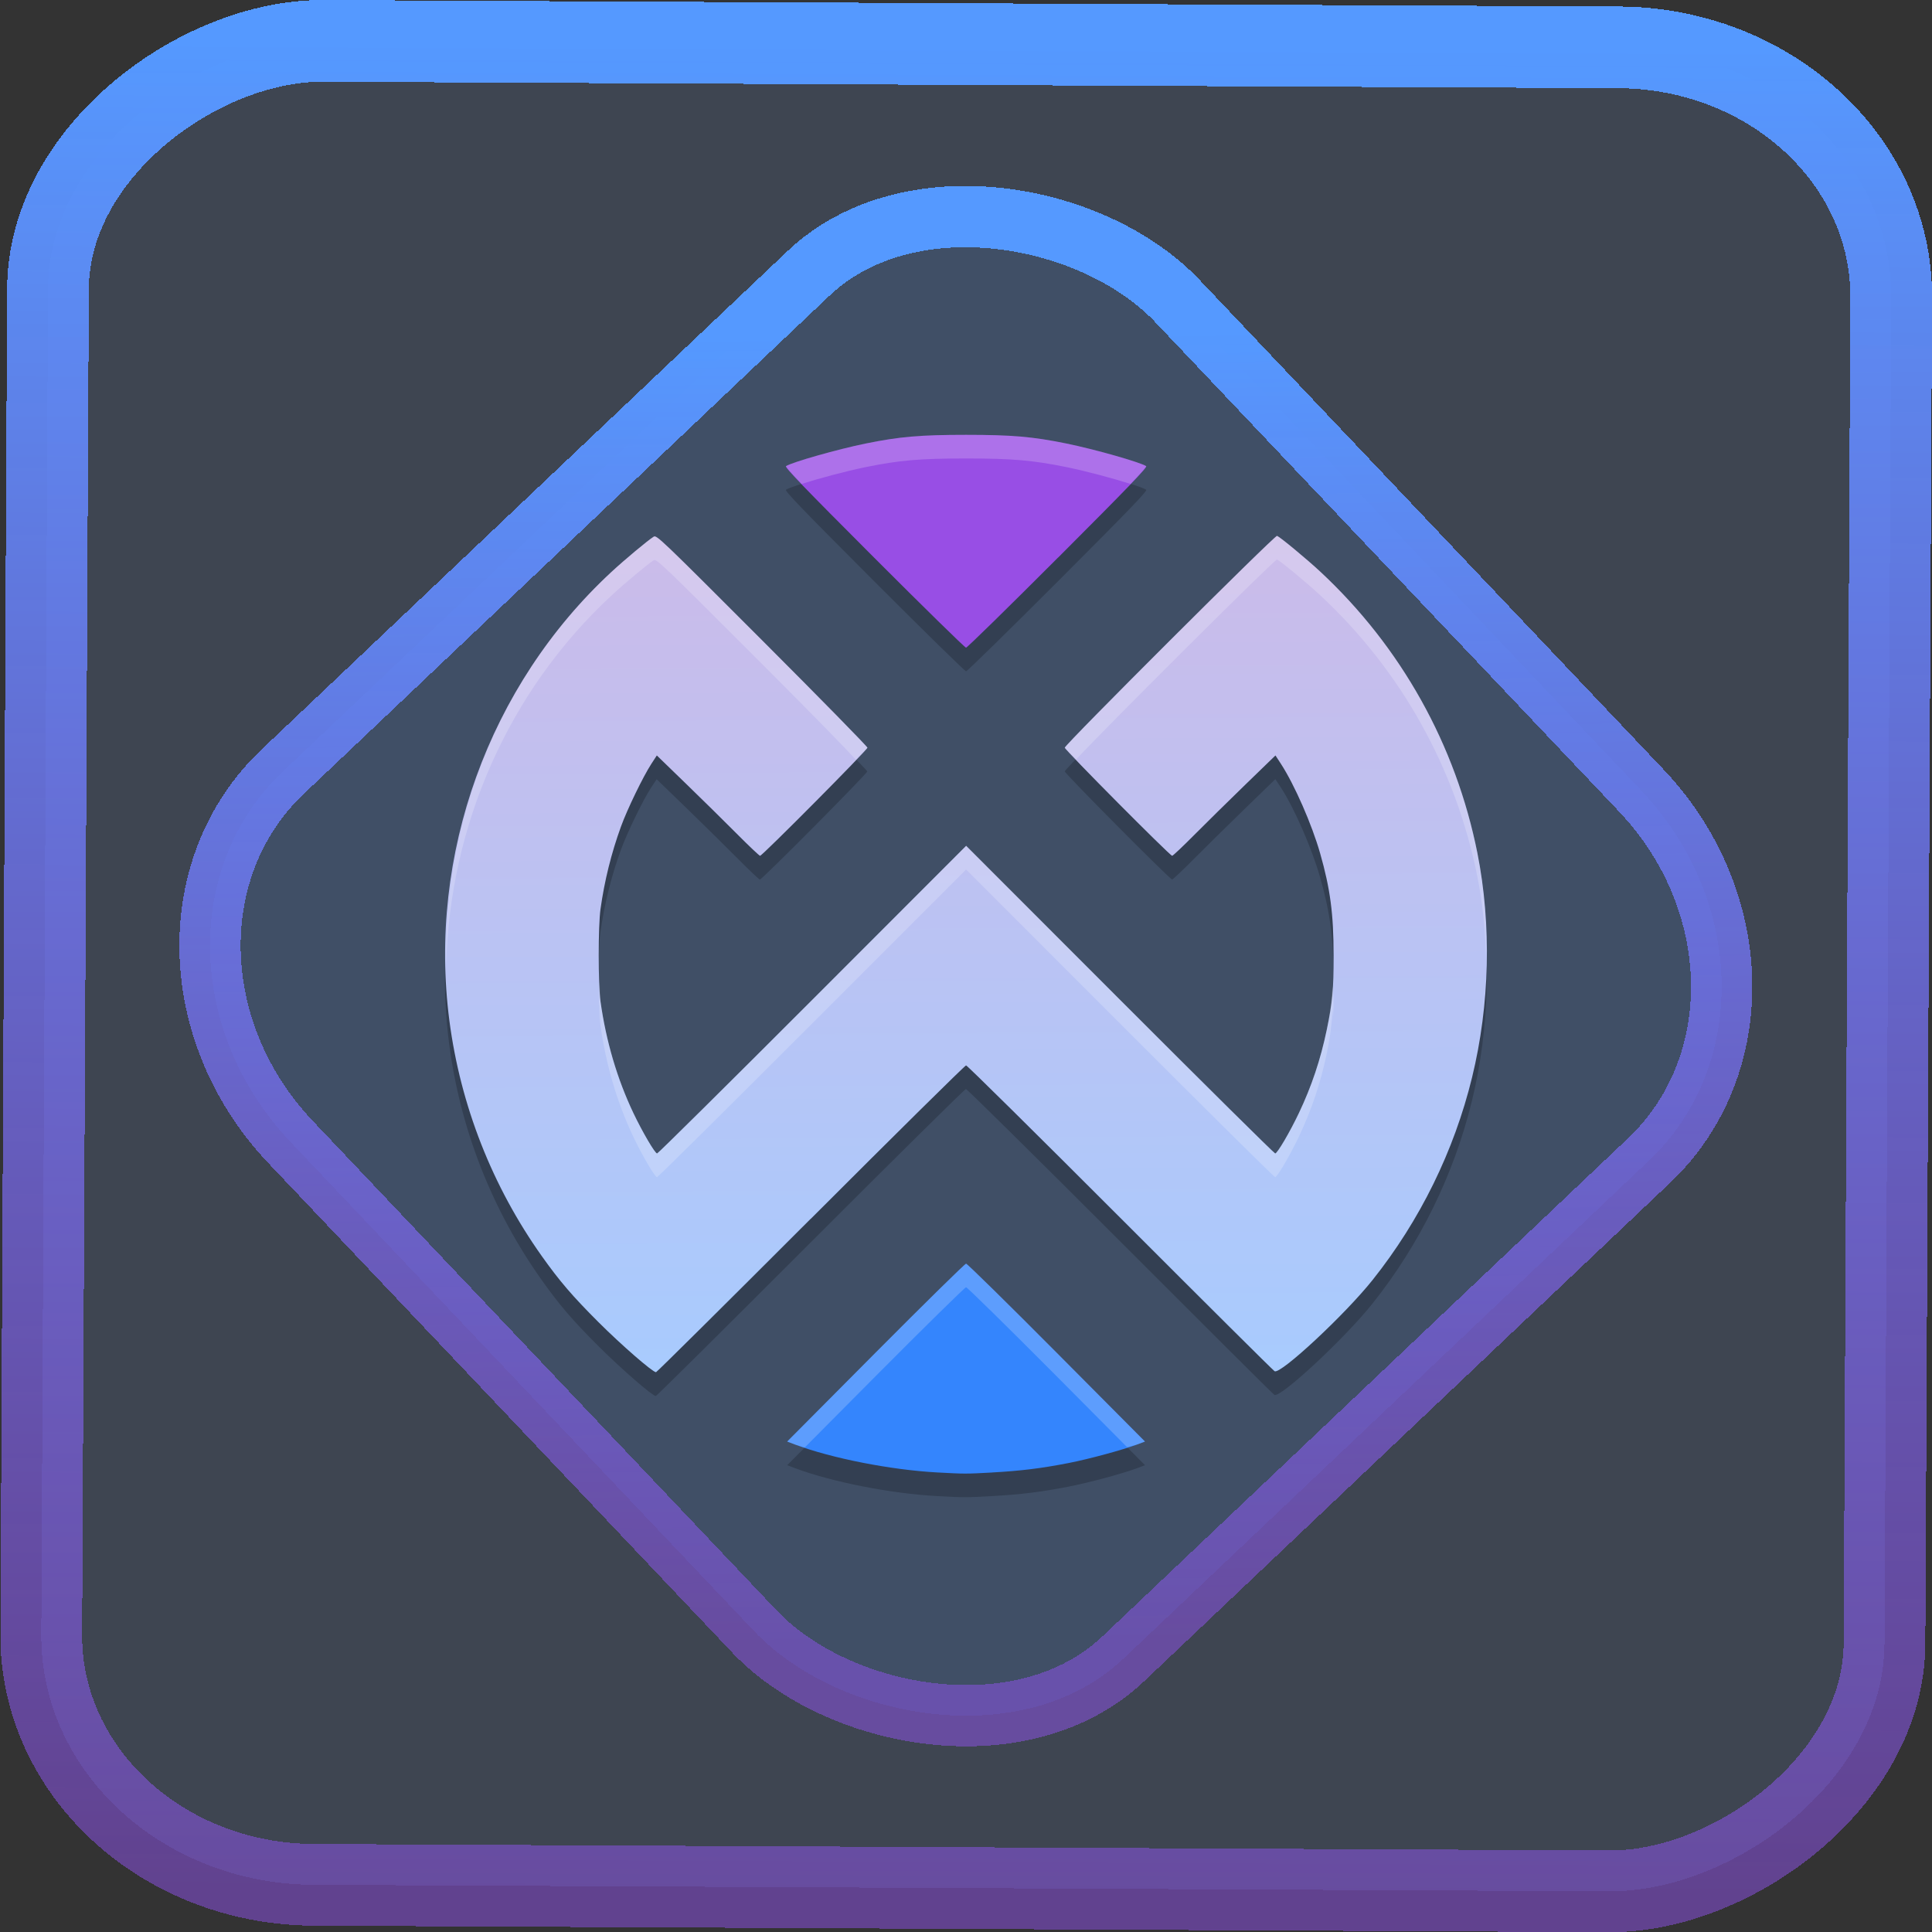 <?xml version="1.0" encoding="UTF-8" standalone="no"?>
<svg
   height="47.286"
   width="47.286"
   version="1.1"
   id="svg10"
   sodipodi:docname="about_kde.svg"
   inkscape:version="1.4 (e7c3feb100, 2024-10-09)"
   xmlns:inkscape="http://www.inkscape.org/namespaces/inkscape"
   xmlns:sodipodi="http://sodipodi.sourceforge.net/DTD/sodipodi-0.dtd"
   xmlns:xlink="http://www.w3.org/1999/xlink"
   xmlns="http://www.w3.org/2000/svg"
   xmlns:svg="http://www.w3.org/2000/svg"
   xmlns:rdf="http://www.w3.org/1999/02/22-rdf-syntax-ns#"
   xmlns:cc="http://creativecommons.org/ns#"
   xmlns:dc="http://purl.org/dc/elements/1.1/">
  <rect width="100%" height="100%" fill="#333333" stroke="none"/>
  <style
     id="style942" />
  <defs
     id="defs14">
    <linearGradient
       id="c"
       x1="31.458"
       x2="31.458"
       y1="51.726"
       y2="62.898"
       gradientTransform="matrix(0.361,0,0,0.361,-2.883,-9.44)"
       gradientUnits="userSpaceOnUse">
      <stop
         stop-color="#1776ff"
         offset="0"
         id="stop292" />
      <stop
         stop-color="#2fceff"
         offset="1"
         id="stop294" />
    </linearGradient>
    <linearGradient
       id="d"
       x1="31.458"
       x2="31.458"
       y1="36.898"
       y2="59.898"
       gradientTransform="matrix(0.361,0,0,0.361,-2.883,-9.44)"
       gradientUnits="userSpaceOnUse">
      <stop
         stop-color="#ff5514"
         offset="0"
         id="stop297" />
      <stop
         stop-color="#ff9014"
         offset="1"
         id="stop299" />
    </linearGradient>
    <linearGradient
       id="a"
       x1="31.458"
       x2="31.458"
       y1="46.898"
       y2="56.898"
       gradientTransform="matrix(0.361,0,0,0.361,-2.883,-9.44)"
       gradientUnits="userSpaceOnUse">
      <stop
         stop-color="#c0e5fb"
         offset="0"
         id="stop302" />
      <stop
         stop-color="#c3faff"
         offset="1"
         id="stop304" />
    </linearGradient>
    <linearGradient
       gradientTransform="matrix(1.039,0,0,1.039,-448.499,-520.664)"
       gradientUnits="userSpaceOnUse"
       x2="426.695"
       y2="499.921"
       y1="547.675"
       id="a-6"
       x1="389.32">
      <stop
         stop-color="#18222a"
         style="stop-color:#436077;stop-opacity:1;"
         id="stop216"
         offset="0" />
      <stop
         stop-color="#566069"
         offset="1"
         style="stop-color:#6d7983;stop-opacity:1"
         id="stop218" />
    </linearGradient>
    <linearGradient
       id="e"
       x1="8.446"
       x2="24.603"
       y1="6.269"
       y2="24.571"
       gradientUnits="userSpaceOnUse"
       gradientTransform="translate(0.254,-38.493)">
      <stop
         stop-opacity=".209"
         offset="0"
         id="stop4" />
      <stop
         stop-opacity="0"
         offset="1"
         id="stop6" />
    </linearGradient>
    <linearGradient
       id="d-3"
       x1="7.849"
       x2="14.108"
       y1="3.512"
       y2="14.183"
       gradientUnits="userSpaceOnUse"
       gradientTransform="translate(0.254,-38.493)">
      <stop
         stop-opacity=".209"
         offset="0"
         id="stop14" />
      <stop
         stop-opacity="0"
         offset="1"
         id="stop16" />
    </linearGradient>
    <linearGradient
       id="c-6"
       x1="31.458"
       x2="31.458"
       y1="51.726"
       y2="62.898"
       gradientTransform="matrix(0.361,0,0,0.361,-2.883,-9.44)"
       gradientUnits="userSpaceOnUse">
      <stop
         stop-color="#1776ff"
         offset="0"
         id="stop292-7"
         style="stop-color:#55ddff;stop-opacity:1" />
      <stop
         stop-color="#2fceff"
         offset="1"
         id="stop294-5"
         style="stop-color:#00ccff;stop-opacity:1" />
    </linearGradient>
    <linearGradient
       id="d-35"
       x1="31.458"
       x2="31.458"
       y1="36.898"
       y2="59.898"
       gradientTransform="matrix(0.361,0,0,0.361,-2.883,-9.44)"
       gradientUnits="userSpaceOnUse">
      <stop
         stop-color="#ff5514"
         offset="0"
         id="stop297-6"
         style="stop-color:#ffccaa;stop-opacity:1" />
      <stop
         stop-color="#ff9014"
         offset="1"
         id="stop299-2"
         style="stop-color:#ff9955;stop-opacity:1" />
    </linearGradient>
    <linearGradient
       id="a-9"
       x1="31.458"
       x2="31.458"
       y1="46.898"
       y2="56.898"
       gradientTransform="matrix(0.361,0,0,0.361,-2.883,-9.44)"
       gradientUnits="userSpaceOnUse">
      <stop
         stop-color="#c0e5fb"
         offset="0"
         id="stop302-1"
         style="stop-color:#e3d7f4;stop-opacity:1" />
      <stop
         stop-color="#c3faff"
         offset="1"
         id="stop304-2"
         style="stop-color:#aa87de;stop-opacity:1" />
    </linearGradient>
    <filter
       id="filter5877"
       x="-2.358"
       y="-2.33"
       width="5.715"
       height="5.659"
       color-interpolation-filters="sRGB">
      <feGaussianBlur
         stdDeviation="0.285"
         id="feGaussianBlur1374" />
    </filter>
    <filter
       id="filter2488"
       x="-2.358"
       y="-2.33"
       width="5.715"
       height="5.659"
       color-interpolation-filters="sRGB">
      <feGaussianBlur
         stdDeviation="0.285"
         id="feGaussianBlur2486" />
    </filter>
    <filter
       id="filter2492"
       x="-2.358"
       y="-2.33"
       width="5.715"
       height="5.659"
       color-interpolation-filters="sRGB">
      <feGaussianBlur
         stdDeviation="0.285"
         id="feGaussianBlur2490" />
    </filter>
    <filter
       id="filter2496"
       x="-2.358"
       y="-2.33"
       width="5.715"
       height="5.659"
       color-interpolation-filters="sRGB">
      <feGaussianBlur
         stdDeviation="0.285"
         id="feGaussianBlur2494" />
    </filter>
    <filter
       id="filter2500"
       x="-2.358"
       y="-2.33"
       width="5.715"
       height="5.659"
       color-interpolation-filters="sRGB">
      <feGaussianBlur
         stdDeviation="0.285"
         id="feGaussianBlur2498" />
    </filter>
    <filter
       id="filter2504"
       x="-2.358"
       y="-2.33"
       width="5.715"
       height="5.659"
       color-interpolation-filters="sRGB">
      <feGaussianBlur
         stdDeviation="0.285"
         id="feGaussianBlur2502" />
    </filter>
    <filter
       id="filter2508"
       x="-2.358"
       y="-2.33"
       width="5.715"
       height="5.659"
       color-interpolation-filters="sRGB">
      <feGaussianBlur
         stdDeviation="0.285"
         id="feGaussianBlur2506" />
    </filter>
    <filter
       id="filter2512"
       x="-2.358"
       y="-2.33"
       width="5.715"
       height="5.659"
       color-interpolation-filters="sRGB">
      <feGaussianBlur
         stdDeviation="0.285"
         id="feGaussianBlur2510" />
    </filter>
    <filter
       id="filter2516"
       x="-2.358"
       y="-2.33"
       width="5.715"
       height="5.659"
       color-interpolation-filters="sRGB">
      <feGaussianBlur
         stdDeviation="0.285"
         id="feGaussianBlur2514" />
    </filter>
    <filter
       id="filter2520"
       x="-2.358"
       y="-2.33"
       width="5.715"
       height="5.659"
       color-interpolation-filters="sRGB">
      <feGaussianBlur
         stdDeviation="0.285"
         id="feGaussianBlur2518" />
    </filter>
    <filter
       id="filter2524"
       x="-2.358"
       y="-2.33"
       width="5.715"
       height="5.659"
       color-interpolation-filters="sRGB">
      <feGaussianBlur
         stdDeviation="0.285"
         id="feGaussianBlur2522" />
    </filter>
    <filter
       id="filter2528"
       x="-2.358"
       y="-2.33"
       width="5.715"
       height="5.659"
       color-interpolation-filters="sRGB">
      <feGaussianBlur
         stdDeviation="0.285"
         id="feGaussianBlur2526" />
    </filter>
    <filter
       id="filter2532"
       x="-2.358"
       y="-2.33"
       width="5.715"
       height="5.659"
       color-interpolation-filters="sRGB">
      <feGaussianBlur
         stdDeviation="0.285"
         id="feGaussianBlur2530" />
    </filter>
    <filter
       id="filter2536"
       x="-2.358"
       y="-2.33"
       width="5.715"
       height="5.659"
       color-interpolation-filters="sRGB">
      <feGaussianBlur
         stdDeviation="0.285"
         id="feGaussianBlur2534" />
    </filter>
    <filter
       id="filter2540"
       x="-2.358"
       y="-2.33"
       width="5.715"
       height="5.659"
       color-interpolation-filters="sRGB">
      <feGaussianBlur
         stdDeviation="0.285"
         id="feGaussianBlur2538" />
    </filter>
    <linearGradient
       id="linearGradient1566"
       x1="8.355"
       x2="8.4"
       y1="16.007"
       y2="0.794"
       gradientTransform="matrix(2.785,0,0,2.785,0.421,0.421)"
       gradientUnits="userSpaceOnUse">
      <stop
         stop-color="#2e3440"
         stop-opacity=".2"
         offset="0"
         id="stop1366"
         style="stop-color:#4f5a6f;stop-opacity:0.542;" />
      <stop
         stop-color="#d8dee9"
         offset="1"
         id="stop1368" />
    </linearGradient>
    <filter
       id="filter5815"
       x="-0.055"
       y="-0.118"
       width="1.11"
       height="1.236"
       color-interpolation-filters="sRGB">
      <feGaussianBlur
         stdDeviation="0.19"
         id="feGaussianBlur1371" />
    </filter>
    <filter
       id="filter5877-3"
       x="-2.358"
       y="-2.33"
       width="5.715"
       height="5.659"
       color-interpolation-filters="sRGB">
      <feGaussianBlur
         stdDeviation="0.285"
         id="feGaussianBlur1374-6" />
    </filter>
    <filter
       id="filter919"
       x="-2.358"
       y="-2.33"
       width="5.715"
       height="5.659"
       color-interpolation-filters="sRGB">
      <feGaussianBlur
         stdDeviation="0.285"
         id="feGaussianBlur917" />
    </filter>
    <filter
       id="filter923"
       x="-2.358"
       y="-2.33"
       width="5.715"
       height="5.659"
       color-interpolation-filters="sRGB">
      <feGaussianBlur
         stdDeviation="0.285"
         id="feGaussianBlur921" />
    </filter>
    <filter
       id="filter927"
       x="-2.358"
       y="-2.33"
       width="5.715"
       height="5.659"
       color-interpolation-filters="sRGB">
      <feGaussianBlur
         stdDeviation="0.285"
         id="feGaussianBlur925" />
    </filter>
    <filter
       id="filter931"
       x="-2.358"
       y="-2.33"
       width="5.715"
       height="5.659"
       color-interpolation-filters="sRGB">
      <feGaussianBlur
         stdDeviation="0.285"
         id="feGaussianBlur929" />
    </filter>
    <filter
       id="filter935"
       x="-2.358"
       y="-2.33"
       width="5.715"
       height="5.659"
       color-interpolation-filters="sRGB">
      <feGaussianBlur
         stdDeviation="0.285"
         id="feGaussianBlur933" />
    </filter>
    <filter
       id="filter939"
       x="-2.358"
       y="-2.33"
       width="5.715"
       height="5.659"
       color-interpolation-filters="sRGB">
      <feGaussianBlur
         stdDeviation="0.285"
         id="feGaussianBlur937" />
    </filter>
    <filter
       id="filter943"
       x="-2.358"
       y="-2.33"
       width="5.715"
       height="5.659"
       color-interpolation-filters="sRGB">
      <feGaussianBlur
         stdDeviation="0.285"
         id="feGaussianBlur941" />
    </filter>
    <filter
       id="filter947"
       x="-2.358"
       y="-2.33"
       width="5.715"
       height="5.659"
       color-interpolation-filters="sRGB">
      <feGaussianBlur
         stdDeviation="0.285"
         id="feGaussianBlur945" />
    </filter>
    <filter
       id="filter951"
       x="-2.358"
       y="-2.33"
       width="5.715"
       height="5.659"
       color-interpolation-filters="sRGB">
      <feGaussianBlur
         stdDeviation="0.285"
         id="feGaussianBlur949" />
    </filter>
    <filter
       id="filter955"
       x="-2.358"
       y="-2.33"
       width="5.715"
       height="5.659"
       color-interpolation-filters="sRGB">
      <feGaussianBlur
         stdDeviation="0.285"
         id="feGaussianBlur953" />
    </filter>
    <filter
       id="filter959"
       x="-2.358"
       y="-2.33"
       width="5.715"
       height="5.659"
       color-interpolation-filters="sRGB">
      <feGaussianBlur
         stdDeviation="0.285"
         id="feGaussianBlur957" />
    </filter>
    <filter
       id="filter963"
       x="-2.358"
       y="-2.33"
       width="5.715"
       height="5.659"
       color-interpolation-filters="sRGB">
      <feGaussianBlur
         stdDeviation="0.285"
         id="feGaussianBlur961" />
    </filter>
    <filter
       id="filter967"
       x="-2.358"
       y="-2.33"
       width="5.715"
       height="5.659"
       color-interpolation-filters="sRGB">
      <feGaussianBlur
         stdDeviation="0.285"
         id="feGaussianBlur965" />
    </filter>
    <filter
       id="filter971"
       x="-2.358"
       y="-2.33"
       width="5.715"
       height="5.659"
       color-interpolation-filters="sRGB">
      <feGaussianBlur
         stdDeviation="0.285"
         id="feGaussianBlur969" />
    </filter>
    <filter
       id="filter5815-3"
       x="-0.055"
       y="-0.118"
       width="1.11"
       height="1.236"
       color-interpolation-filters="sRGB">
      <feGaussianBlur
         stdDeviation="0.19"
         id="feGaussianBlur1371-5" />
    </filter>
    <linearGradient
       id="paint4_linear_77:23-3-9"
       x1="5.771"
       y1="46.61"
       x2="7.051"
       y2="-11.516"
       gradientUnits="userSpaceOnUse"
       gradientTransform="matrix(0.003,0.714,-0.714,0.004,-11.045,19.915)">
      <stop
         stop-color="#E4F9FF"
         stop-opacity="0.1"
         id="stop43-6-1"
         offset="0"
         style="stop-color:#26cfff;stop-opacity:0.776;" />
      <stop
         offset="1"
         stop-color="#E4F9FF"
         stop-opacity="0.8"
         id="stop44-7-2"
         style="stop-color:#05c7ff;stop-opacity:0.8;" />
    </linearGradient>
    <linearGradient
       id="paint4_linear_77:23-3-0-0"
       x1="5.763"
       y1="44.747"
       x2="6.511"
       y2="-8.739"
       gradientUnits="userSpaceOnUse"
       gradientTransform="matrix(0.518,0.491,-0.491,0.519,6.745,21.744)">
      <stop
         stop-color="#E4F9FF"
         stop-opacity="0.1"
         id="stop43-6-9-6"
         offset="0"
         style="stop-color:#26cfff;stop-opacity:0.826;" />
      <stop
         offset="1"
         stop-color="#E4F9FF"
         stop-opacity="0.8"
         id="stop44-7-3-2"
         style="stop-color:#05c7ff;stop-opacity:0.8;" />
    </linearGradient>
    <linearGradient
       inkscape:collect="always"
       xlink:href="#linearGradient14"
       id="linearGradient15"
       x1="-9.685"
       y1="45.161"
       x2="11.988"
       y2="21.735"
       gradientUnits="userSpaceOnUse"
       gradientTransform="translate(0.024,0.909)" />
    <linearGradient
       id="linearGradient14"
       inkscape:collect="always">
      <stop
         style="stop-color:#9955ff;stop-opacity:0.452;"
         offset="0"
         id="stop12" />
      <stop
         style="stop-color:#5599ff;stop-opacity:1"
         offset="1"
         id="stop13" />
    </linearGradient>
    <linearGradient
       inkscape:collect="always"
       xlink:href="#linearGradient14"
       id="linearGradient951"
       x1="-45.452"
       y1="23.12"
       x2="-0.322"
       y2="23.12"
       gradientUnits="userSpaceOnUse"
       gradientTransform="translate(-0.64,0.646)" />
    <linearGradient
       inkscape:collect="always"
       xlink:href="#linearGradient7"
       id="linearGradient8"
       x1="32.617"
       y1="49.714"
       x2="32.423"
       y2="14.28"
       gradientUnits="userSpaceOnUse"
       gradientTransform="matrix(0.58,0,0,0.578,-49.285,6.851)" />
    <linearGradient
       id="linearGradient7"
       inkscape:collect="always">
      <stop
         style="stop-color:#a8cbfe;stop-opacity:1"
         offset="0"
         id="stop7" />
      <stop
         style="stop-color:#cbbbe9;stop-opacity:1"
         offset="1"
         id="stop8" />
    </linearGradient>
  </defs>
  <sodipodi:namedview
     pagecolor="#000000"
     bordercolor="#666666"
     borderopacity="1"
     objecttolerance="10"
     gridtolerance="10"
     guidetolerance="10"
     inkscape:pageopacity="0"
     inkscape:pageshadow="2"
     inkscape:window-width="1920"
     inkscape:window-height="998"
     id="namedview12"
     showgrid="false"
     inkscape:zoom="6.8094036"
     inkscape:cx="1.101418"
     inkscape:cy="58.668868"
     inkscape:window-x="0"
     inkscape:window-y="0"
     inkscape:window-maximized="1"
     inkscape:current-layer="svg10"
     inkscape:document-rotation="0"
     inkscape:showpageshadow="2"
     inkscape:pagecheckerboard="0"
     inkscape:deskcolor="#d1d1d1">
    <inkscape:grid
       type="xygrid"
       id="grid3007"
       originx="18.977"
       originy="-56.928"
       spacingy="1"
       spacingx="1"
       units="px"
       visible="false" />
  </sodipodi:namedview>
  <rect
     x="-46.092"
     y="1.21"
     width="45.131"
     height="45.113"
     rx="6.093"
     shape-rendering="crispEdges"
     id="rect5-6-7-3"
     ry="6.703"
     transform="matrix(0.005,-1,1,0.005,0,0)"
     style="fill:#80b3ff;fill-opacity:0.15;stroke:url(#linearGradient951);stroke-width:2;stroke-miterlimit:4;stroke-dasharray:none;stroke-opacity:1" />
  <rect
     x="-14.061"
     y="18.464"
     width="29.907"
     height="29.906"
     rx="6.093"
     shape-rendering="crispEdges"
     id="rect5-6-6-6-6"
     style="fill:#5599ff;fill-opacity:0.122;stroke:url(#linearGradient15);stroke-width:1.5;stroke-miterlimit:4;stroke-dasharray:none;stroke-opacity:1"
     ry="6.703"
     transform="matrix(0.726,-0.688,0.688,0.726,0,0)" />
  <g
     id="g1"
     transform="translate(54.383,-1.986)">
    <path
       style="opacity:0.2;stroke-width:0.579"
       d="m -30.738,13.207 c -1.125,0 -1.629,0.043 -2.459,0.212 -0.686,0.14 -1.796,0.455 -1.949,0.553 -0.039,0.025 0.408,0.487 2.155,2.237 1.212,1.213 2.225,2.207 2.253,2.207 0.027,0 1.041,-0.994 2.253,-2.207 1.747,-1.749 2.194,-2.212 2.155,-2.237 -0.153,-0.098 -1.264,-0.413 -1.949,-0.553 -0.829,-0.169 -1.334,-0.212 -2.459,-0.212 z m 7.611,2.474 c -0.053,-0.021 -5.196,5.11 -5.196,5.184 0,0.054 2.575,2.647 2.628,2.647 0.018,0 0.261,-0.23 0.539,-0.51 0.278,-0.28 0.84,-0.832 1.247,-1.228 l 0.74,-0.718 0.136,0.205 c 0.331,0.51 0.756,1.485 0.958,2.191 0.248,0.869 0.328,1.483 0.328,2.492 0,0.859 -0.024,1.147 -0.165,1.824 -0.152,0.731 -0.373,1.385 -0.684,2.038 -0.221,0.466 -0.528,0.989 -0.58,0.989 -0.022,0 -1.732,-1.694 -3.801,-3.765 l -3.763,-3.765 -3.763,3.765 c -2.069,2.071 -3.779,3.765 -3.801,3.765 -0.052,0 -0.358,-0.523 -0.58,-0.989 -0.397,-0.836 -0.669,-1.757 -0.806,-2.735 -0.058,-0.414 -0.058,-1.839 0,-2.252 0.097,-0.695 0.264,-1.373 0.5,-2.024 0.153,-0.422 0.54,-1.221 0.743,-1.532 l 0.136,-0.205 0.709,0.686 c 0.39,0.378 0.951,0.93 1.247,1.228 0.296,0.298 0.552,0.542 0.57,0.542 0.053,0 2.628,-2.594 2.628,-2.647 0,-0.027 -1.16,-1.21 -2.579,-2.629 -2.493,-2.495 -2.582,-2.579 -2.653,-2.535 -0.144,0.09 -0.702,0.556 -1.035,0.864 -3.002,2.782 -4.495,6.92 -3.964,10.982 0.271,2.073 1.047,4.053 2.262,5.764 0.432,0.609 0.752,0.984 1.388,1.618 0.559,0.558 1.321,1.221 1.406,1.223 0.018,3.96e-4 1.722,-1.689 3.787,-3.756 2.065,-2.066 3.776,-3.758 3.803,-3.758 0.027,0 1.725,1.677 3.772,3.726 2.047,2.049 3.746,3.742 3.778,3.76 0.147,0.082 1.726,-1.388 2.4,-2.234 1.159,-1.455 1.994,-3.159 2.434,-4.959 0.435,-1.78 0.482,-3.729 0.131,-5.487 -0.528,-2.65 -1.869,-5.051 -3.849,-6.893 -0.332,-0.309 -0.975,-0.841 -1.055,-0.873 z m -7.611,17.812 c -0.027,0 -1.023,0.978 -2.214,2.176 l -2.164,2.178 0.19,0.072 c 0.894,0.337 2.345,0.622 3.475,0.684 0.682,0.037 0.706,0.035 1.349,0 0.706,-0.039 1.201,-0.1 1.877,-0.232 0.499,-0.098 1.318,-0.318 1.68,-0.454 l 0.186,-0.07 -2.164,-2.178 c -1.191,-1.198 -2.187,-2.176 -2.214,-2.176 z"
       id="path2" />
    <path
       style="fill:#3485fd;stroke-width:0.579"
       d="m -30.101,38.025 c 0.706,-0.039 1.201,-0.1 1.877,-0.232 0.499,-0.098 1.316,-0.319 1.679,-0.455 l 0.186,-0.07 -2.165,-2.177 c -1.191,-1.198 -2.187,-2.177 -2.214,-2.177 -0.027,0 -1.023,0.98 -2.214,2.177 l -2.165,2.177 0.19,0.072 c 0.894,0.337 2.345,0.622 3.475,0.684 0.682,0.037 0.707,0.037 1.35,0.002 z"
       id="path3" />
    <path
       style="fill:url(#linearGradient8);stroke-width:0.579"
       d="m -34.541,31.819 c 2.065,-2.066 3.776,-3.757 3.803,-3.757 0.027,0 1.723,1.677 3.77,3.726 2.047,2.049 3.748,3.741 3.781,3.759 0.147,0.082 1.724,-1.387 2.398,-2.233 1.159,-1.455 1.996,-3.159 2.435,-4.958 0.435,-1.78 0.481,-3.73 0.131,-5.488 -0.528,-2.65 -1.869,-5.05 -3.848,-6.892 -0.332,-0.309 -0.976,-0.842 -1.056,-0.875 -0.053,-0.021 -5.195,5.111 -5.195,5.185 0,0.054 2.575,2.646 2.628,2.646 0.018,0 0.261,-0.229 0.539,-0.509 0.278,-0.28 0.839,-0.832 1.247,-1.228 l 0.742,-0.719 0.135,0.207 c 0.331,0.51 0.758,1.483 0.959,2.19 0.248,0.869 0.329,1.484 0.329,2.493 0,0.859 -0.026,1.147 -0.167,1.823 -0.152,0.731 -0.372,1.387 -0.682,2.04 -0.221,0.466 -0.528,0.988 -0.58,0.988 -0.022,0 -1.733,-1.694 -3.802,-3.765 l -3.762,-3.765 -3.762,3.765 c -2.069,2.071 -3.78,3.765 -3.802,3.765 -0.052,0 -0.358,-0.523 -0.58,-0.988 -0.397,-0.836 -0.669,-1.757 -0.806,-2.736 -0.058,-0.414 -0.058,-1.84 0,-2.254 0.097,-0.695 0.265,-1.372 0.502,-2.024 0.153,-0.422 0.54,-1.221 0.742,-1.532 l 0.135,-0.207 0.709,0.687 c 0.39,0.378 0.951,0.93 1.247,1.228 0.296,0.298 0.553,0.541 0.571,0.541 0.053,0 2.628,-2.592 2.628,-2.646 0,-0.027 -1.16,-1.21 -2.579,-2.63 -2.493,-2.495 -2.581,-2.579 -2.652,-2.535 -0.144,0.09 -0.703,0.556 -1.036,0.864 -3.002,2.782 -4.495,6.92 -3.965,10.982 0.271,2.073 1.047,4.052 2.262,5.763 0.432,0.609 0.754,0.984 1.389,1.618 0.559,0.558 1.321,1.221 1.406,1.223 0.018,3.96e-4 1.722,-1.69 3.787,-3.756 z"
       id="path4" />
    <path
       style="fill:#984ee5;stroke-width:0.579"
       d="m -28.485,15.632 c 1.747,-1.749 2.193,-2.212 2.154,-2.237 -0.153,-0.098 -1.263,-0.413 -1.949,-0.553 -0.829,-0.169 -1.333,-0.213 -2.458,-0.213 -1.125,0 -1.629,0.044 -2.458,0.213 -0.686,0.14 -1.796,0.455 -1.949,0.553 -0.039,0.025 0.407,0.488 2.154,2.237 1.212,1.213 2.225,2.206 2.252,2.206 0.027,0 1.041,-0.993 2.252,-2.206 z"
       id="path5" />
    <path
       style="opacity:0.2;fill:#ffffff;stroke-width:0.579"
       d="m -30.738,12.629 c -1.125,0 -1.629,0.043 -2.459,0.212 -0.686,0.14 -1.796,0.455 -1.949,0.553 -0.016,0.01 0.148,0.189 0.384,0.436 0.423,-0.135 1.089,-0.314 1.565,-0.411 0.829,-0.169 1.334,-0.212 2.459,-0.212 1.125,0 1.629,0.043 2.459,0.212 0.476,0.097 1.142,0.276 1.565,0.411 0.236,-0.247 0.399,-0.426 0.384,-0.436 -0.153,-0.098 -1.264,-0.413 -1.949,-0.553 -0.829,-0.169 -1.334,-0.212 -2.459,-0.212 z m 7.611,2.474 c -0.053,-0.021 -5.196,5.11 -5.196,5.184 0,0.006 0.165,0.168 0.281,0.283 0.748,-0.802 4.867,-4.909 4.915,-4.89 0.08,0.033 0.723,0.565 1.055,0.873 1.98,1.841 3.32,4.243 3.849,6.893 0.133,0.665 0.197,1.358 0.213,2.058 0.017,-0.896 -0.044,-1.788 -0.213,-2.636 -0.528,-2.65 -1.869,-5.051 -3.849,-6.893 -0.332,-0.309 -0.975,-0.841 -1.055,-0.873 z m -15.227,0.015 c -0.014,-0.003 -0.023,1.05e-4 -0.032,0.006 -0.144,0.09 -0.702,0.556 -1.035,0.864 -2.667,2.471 -4.118,6.014 -4.041,9.622 0.081,-3.406 1.517,-6.706 4.041,-9.045 0.332,-0.308 0.89,-0.774 1.035,-0.864 0.071,-0.044 0.16,0.04 2.653,2.535 1.261,1.262 2.075,2.097 2.293,2.338 0.119,-0.117 0.285,-0.281 0.285,-0.287 0,-0.027 -1.16,-1.21 -2.579,-2.629 -2.181,-2.183 -2.523,-2.52 -2.622,-2.54 z m 7.616,7.571 -3.763,3.765 c -2.069,2.071 -3.779,3.765 -3.801,3.765 -0.052,0 -0.358,-0.523 -0.58,-0.989 -0.397,-0.836 -0.669,-1.757 -0.806,-2.735 -0.014,-0.101 -0.013,-0.357 -0.02,-0.548 -0.013,0.354 -0.015,0.748 -0.008,1.1 0.002,-0.178 0.002,-0.36 0.008,-0.522 0.007,0.191 0.006,0.448 0.02,0.548 0.137,0.979 0.409,1.9 0.806,2.735 0.221,0.466 0.528,0.989 0.58,0.989 0.022,0 1.732,-1.694 3.801,-3.765 l 3.763,-3.765 3.763,3.765 c 2.069,2.071 3.779,3.765 3.801,3.765 0.052,0 0.358,-0.523 0.58,-0.989 0.31,-0.653 0.531,-1.307 0.684,-2.038 0.088,-0.42 0.123,-0.731 0.143,-1.081 0.002,0.072 0.006,0.143 0.011,0.209 0.002,-0.129 0.011,-0.21 0.011,-0.374 0,-0.161 -0.018,-0.27 -0.023,-0.413 -0.02,0.35 -0.055,0.661 -0.143,1.081 -0.152,0.731 -0.373,1.385 -0.684,2.038 -0.221,0.466 -0.528,0.989 -0.58,0.989 -0.022,0 -1.732,-1.694 -3.801,-3.765 z m 0,10.226 c -0.027,0 -1.023,0.978 -2.214,2.176 l -2.164,2.178 0.19,0.072 c 0.07,0.026 0.16,0.049 0.238,0.074 l 1.736,-1.747 c 1.191,-1.198 2.187,-2.176 2.214,-2.176 0.027,0 1.023,0.978 2.214,2.176 l 1.727,1.738 c 0.083,-0.022 0.197,-0.047 0.251,-0.068 l 0.186,-0.07 -2.164,-2.178 c -1.191,-1.198 -2.187,-2.176 -2.214,-2.176 z"
       id="path6" />
  </g>
</svg>

